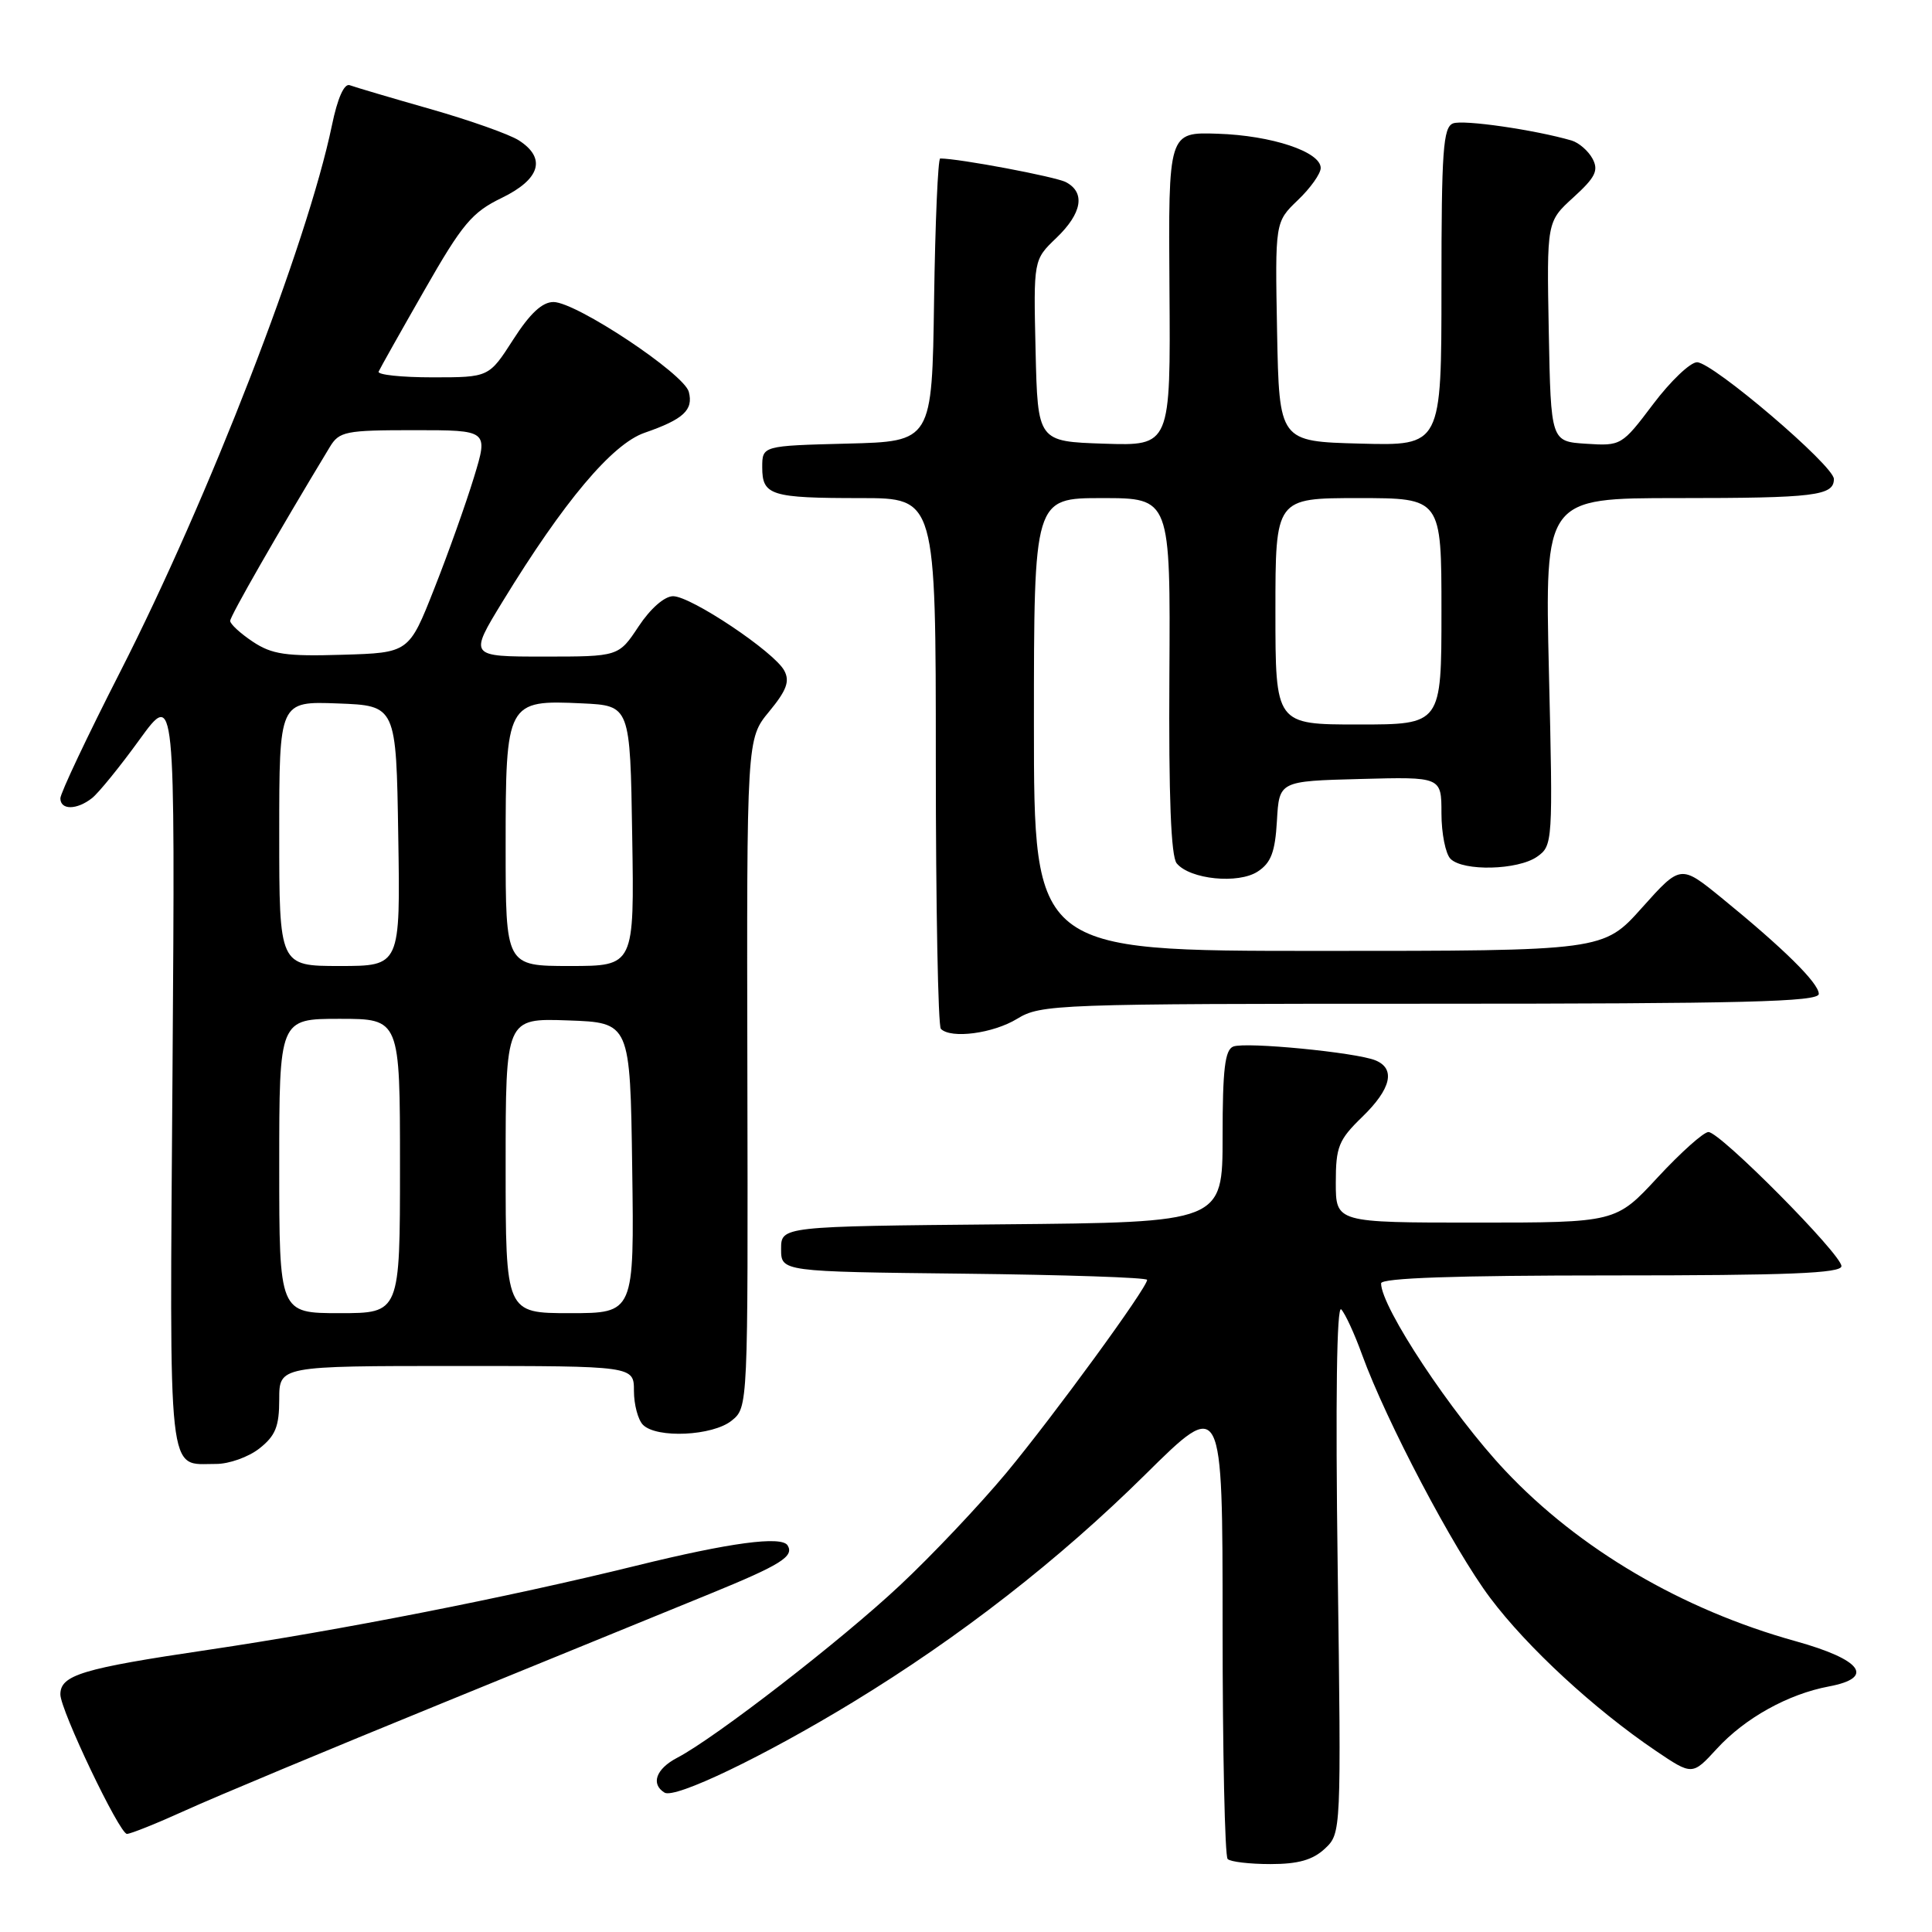 <?xml version="1.0" encoding="UTF-8" standalone="no"?>
<!DOCTYPE svg PUBLIC "-//W3C//DTD SVG 1.1//EN" "http://www.w3.org/Graphics/SVG/1.1/DTD/svg11.dtd" >
<svg xmlns="http://www.w3.org/2000/svg" xmlns:xlink="http://www.w3.org/1999/xlink" version="1.1" viewBox="0 0 256 256">
 <g >
 <path fill="currentColor"
d=" M 175.55 244.96 C 177.72 242.92 177.72 242.86 177.25 207.71 C 176.95 185.47 177.12 172.87 177.72 173.50 C 178.24 174.05 179.49 176.75 180.48 179.50 C 183.69 188.33 192.63 205.31 197.45 211.72 C 202.38 218.29 211.25 226.47 219.37 231.97 C 224.24 235.26 224.24 235.26 227.49 231.72 C 231.22 227.65 236.92 224.48 242.35 223.46 C 248.48 222.31 246.71 219.91 237.94 217.47 C 222.89 213.29 209.24 205.27 199.45 194.87 C 192.36 187.35 183.00 173.21 183.00 170.05 C 183.00 169.34 192.87 169.00 213.50 169.00 C 236.96 169.00 244.00 168.72 244.00 167.77 C 244.00 166.20 227.93 150.00 226.38 150.00 C 225.74 150.00 222.72 152.70 219.66 156.00 C 214.11 162.00 214.11 162.00 195.55 162.00 C 177.00 162.00 177.00 162.00 177.00 156.70 C 177.00 151.95 177.37 151.04 180.50 148.00 C 184.34 144.28 184.96 141.61 182.25 140.50 C 179.69 139.45 165.09 138.03 163.42 138.67 C 162.31 139.10 162.00 141.67 162.00 150.59 C 162.00 161.97 162.00 161.97 132.75 162.23 C 103.50 162.50 103.50 162.50 103.50 165.50 C 103.50 168.50 103.50 168.50 127.75 168.77 C 141.09 168.92 152.00 169.28 152.00 169.59 C 152.00 170.64 139.66 187.55 133.34 195.17 C 129.83 199.38 123.49 206.10 119.23 210.08 C 111.45 217.38 94.78 230.28 89.72 232.92 C 86.93 234.38 86.20 236.39 88.05 237.53 C 89.43 238.39 101.24 232.72 113.01 225.55 C 127.22 216.89 140.32 206.69 151.75 195.39 C 162.00 185.25 162.00 185.25 162.00 215.46 C 162.00 232.07 162.30 245.97 162.67 246.33 C 163.03 246.70 165.59 247.00 168.35 247.00 C 172.03 247.00 173.95 246.45 175.55 244.96 Z  M 24.61 239.87 C 28.40 238.14 43.65 231.78 58.50 225.72 C 73.35 219.66 89.33 213.13 94.00 211.22 C 103.47 207.35 105.26 206.23 104.36 204.77 C 103.56 203.49 96.73 204.40 84.27 207.47 C 67.13 211.69 45.01 216.03 27.53 218.62 C 10.89 221.08 8.00 221.95 8.00 224.52 C 8.00 226.60 15.83 243.00 16.82 243.00 C 17.32 243.00 20.82 241.59 24.61 239.87 Z  M 34.37 191.93 C 36.50 190.25 37.00 189.02 37.00 185.43 C 37.00 181.00 37.00 181.00 60.50 181.00 C 84.00 181.00 84.00 181.00 84.00 184.30 C 84.00 186.11 84.54 188.14 85.20 188.80 C 87.02 190.62 94.44 190.27 96.95 188.24 C 99.12 186.48 99.12 186.48 99.03 142.19 C 98.94 97.89 98.94 97.89 101.92 94.28 C 104.23 91.48 104.68 90.27 103.92 88.86 C 102.60 86.38 91.56 79.00 89.19 79.00 C 88.05 79.00 86.18 80.64 84.62 83.00 C 81.97 87.00 81.97 87.00 72.06 87.00 C 62.14 87.00 62.14 87.00 66.61 79.69 C 74.69 66.47 81.11 58.84 85.40 57.35 C 90.57 55.56 91.90 54.33 91.27 51.92 C 90.64 49.52 76.39 40.05 73.35 40.02 C 71.86 40.01 70.23 41.52 68.00 45.00 C 64.79 50.00 64.79 50.00 57.31 50.00 C 53.20 50.00 49.98 49.66 50.17 49.24 C 50.35 48.83 53.08 43.97 56.24 38.45 C 61.26 29.66 62.54 28.13 66.49 26.22 C 71.59 23.74 72.42 20.96 68.75 18.60 C 67.51 17.80 62.23 15.93 57.00 14.44 C 51.77 12.95 46.98 11.53 46.34 11.29 C 45.61 11.02 44.72 13.01 43.98 16.62 C 40.71 32.33 27.68 65.96 15.92 89.03 C 11.56 97.57 8.00 105.11 8.00 105.78 C 8.00 107.36 10.18 107.34 12.20 105.75 C 13.07 105.06 15.90 101.58 18.49 98.00 C 23.21 91.50 23.21 91.50 22.86 141.79 C 22.47 197.12 22.12 193.95 28.62 193.98 C 30.33 193.99 32.92 193.07 34.37 191.93 Z  M 134.77 135.00 C 137.93 133.07 139.84 133.00 189.52 133.00 C 231.03 133.00 241.00 132.75 241.00 131.70 C 241.00 130.27 236.37 125.70 228.10 118.96 C 222.69 114.56 222.69 114.56 217.57 120.28 C 212.46 126.00 212.46 126.00 174.73 126.00 C 137.00 126.00 137.00 126.00 137.00 96.00 C 137.00 66.00 137.00 66.00 146.04 66.00 C 155.09 66.00 155.09 66.00 154.95 89.53 C 154.85 105.57 155.16 113.48 155.92 114.40 C 157.68 116.53 164.09 117.17 166.66 115.48 C 168.42 114.33 168.96 112.90 169.20 108.76 C 169.50 103.50 169.50 103.50 180.25 103.22 C 191.00 102.93 191.00 102.93 191.00 107.77 C 191.00 110.42 191.54 113.14 192.20 113.80 C 193.88 115.48 201.13 115.30 203.67 113.52 C 205.75 112.06 205.78 111.63 205.24 89.02 C 204.70 66.00 204.70 66.00 222.27 66.00 C 240.47 66.00 243.00 65.69 243.00 63.47 C 243.00 61.70 226.94 48.01 224.87 48.00 C 223.97 48.00 221.35 50.50 219.05 53.55 C 214.91 59.04 214.80 59.10 210.18 58.80 C 205.50 58.50 205.50 58.50 205.22 43.93 C 204.95 29.37 204.95 29.37 208.49 26.15 C 211.40 23.50 211.85 22.59 211.02 21.03 C 210.46 19.99 209.21 18.91 208.25 18.62 C 203.37 17.20 193.89 15.83 192.54 16.35 C 191.22 16.85 191.00 19.96 191.00 38.00 C 191.00 59.07 191.00 59.07 180.25 58.78 C 169.50 58.50 169.50 58.50 169.22 43.96 C 168.95 29.42 168.95 29.42 171.97 26.52 C 173.64 24.93 175.00 23.01 175.00 22.26 C 175.00 20.11 168.51 17.95 161.35 17.72 C 154.81 17.50 154.81 17.50 154.96 38.29 C 155.11 59.08 155.11 59.08 146.30 58.79 C 137.50 58.50 137.50 58.50 137.22 46.46 C 136.94 34.43 136.94 34.43 139.97 31.53 C 143.38 28.26 143.85 25.52 141.25 24.14 C 139.87 23.41 127.07 21.00 124.58 21.00 C 124.29 21.00 123.92 29.44 123.77 39.75 C 123.50 58.50 123.50 58.50 112.25 58.78 C 101.00 59.07 101.00 59.07 101.00 61.93 C 101.00 65.65 102.14 66.00 114.08 66.00 C 124.00 66.00 124.00 66.00 124.00 100.83 C 124.00 119.99 124.30 135.97 124.67 136.33 C 126.01 137.68 131.59 136.94 134.77 135.00 Z  M 37.00 154.50 C 37.00 135.00 37.00 135.00 45.00 135.00 C 53.00 135.00 53.00 135.00 53.00 154.50 C 53.00 174.00 53.00 174.00 45.00 174.00 C 37.00 174.00 37.00 174.00 37.00 154.50 Z  M 67.00 154.46 C 67.00 134.92 67.00 134.92 75.25 135.21 C 83.50 135.50 83.50 135.50 83.77 154.75 C 84.04 174.00 84.04 174.00 75.52 174.00 C 67.00 174.00 67.00 174.00 67.00 154.46 Z  M 37.00 110.46 C 37.00 92.92 37.00 92.92 44.75 93.21 C 52.50 93.50 52.50 93.50 52.77 110.75 C 53.05 128.00 53.05 128.00 45.02 128.00 C 37.00 128.00 37.00 128.00 37.00 110.46 Z  M 67.00 112.15 C 67.00 92.98 67.14 92.73 77.13 93.20 C 83.50 93.50 83.50 93.50 83.77 110.75 C 84.05 128.00 84.05 128.00 75.52 128.00 C 67.00 128.00 67.00 128.00 67.00 112.15 Z  M 33.50 85.03 C 31.85 83.93 30.50 82.69 30.50 82.27 C 30.50 81.64 36.76 70.71 43.69 59.25 C 44.95 57.16 45.75 57.00 54.88 57.00 C 64.71 57.00 64.71 57.00 62.80 63.25 C 61.75 66.69 59.39 73.33 57.54 78.00 C 54.19 86.50 54.19 86.50 45.34 86.76 C 37.89 86.99 36.03 86.71 33.50 85.03 Z  M 169.00 81.00 C 169.00 66.00 169.00 66.00 180.00 66.00 C 191.00 66.00 191.00 66.00 191.00 81.00 C 191.00 96.00 191.00 96.00 180.00 96.00 C 169.00 96.00 169.00 96.00 169.00 81.00 Z "/>
</g>
</svg>